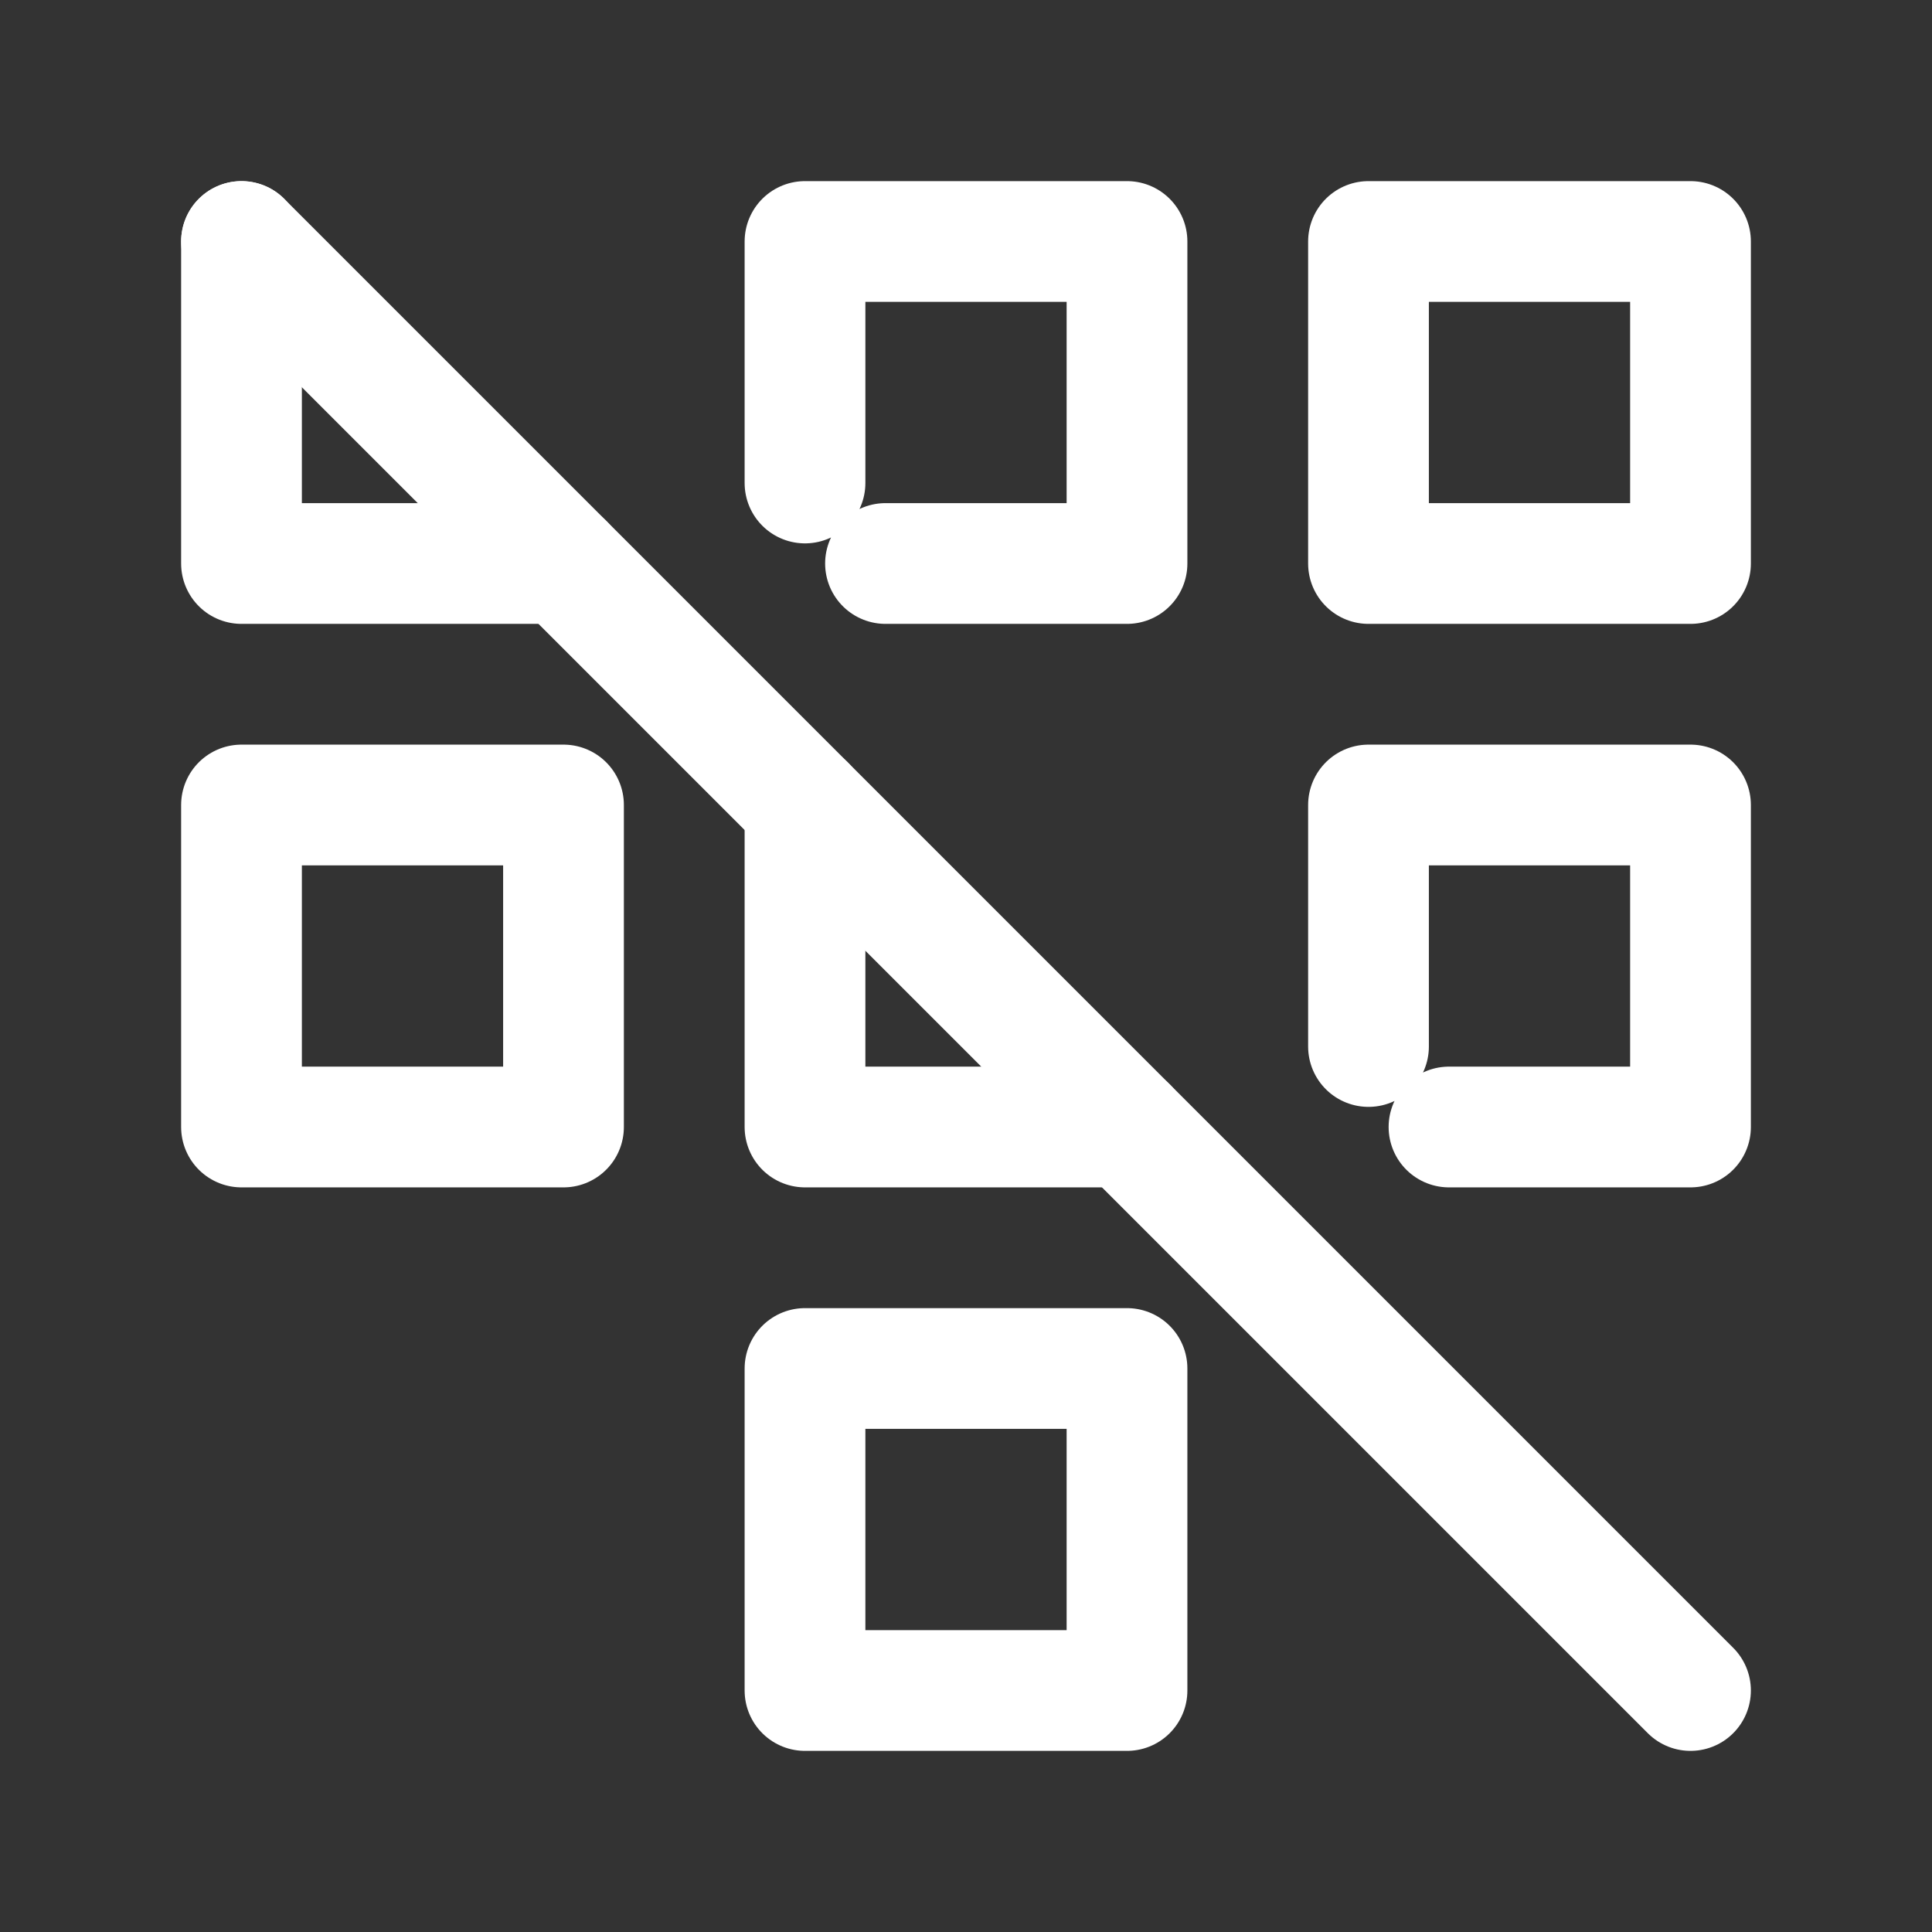 <svg xmlns="http://www.w3.org/2000/svg" class="icon icon-tabler icon-tabler-dialpad-off" width="24" height="24" viewBox="0 0 24 24" stroke-width="1.5" stroke="#ffffff" fill="none" stroke-linecap="round" stroke-linejoin="round"><rect x="0" y="0" width="24" height="24" fill="#333333" stroke="none"/>  <path stroke="none" d="M0 0h24v24H0z" fill="none"/>  <path d="M7 7h-4v-4" />  <path d="M17 3h4v4h-4z" />  <path d="M10 6v-3h4v4h-3" />  <path d="M3 10h4v4h-4z" />  <path d="M17 13v-3h4v4h-3" />  <path d="M14 14h-4v-4" />  <path d="M10 17h4v4h-4z" />  <path d="M3 3l18 18" /></svg>